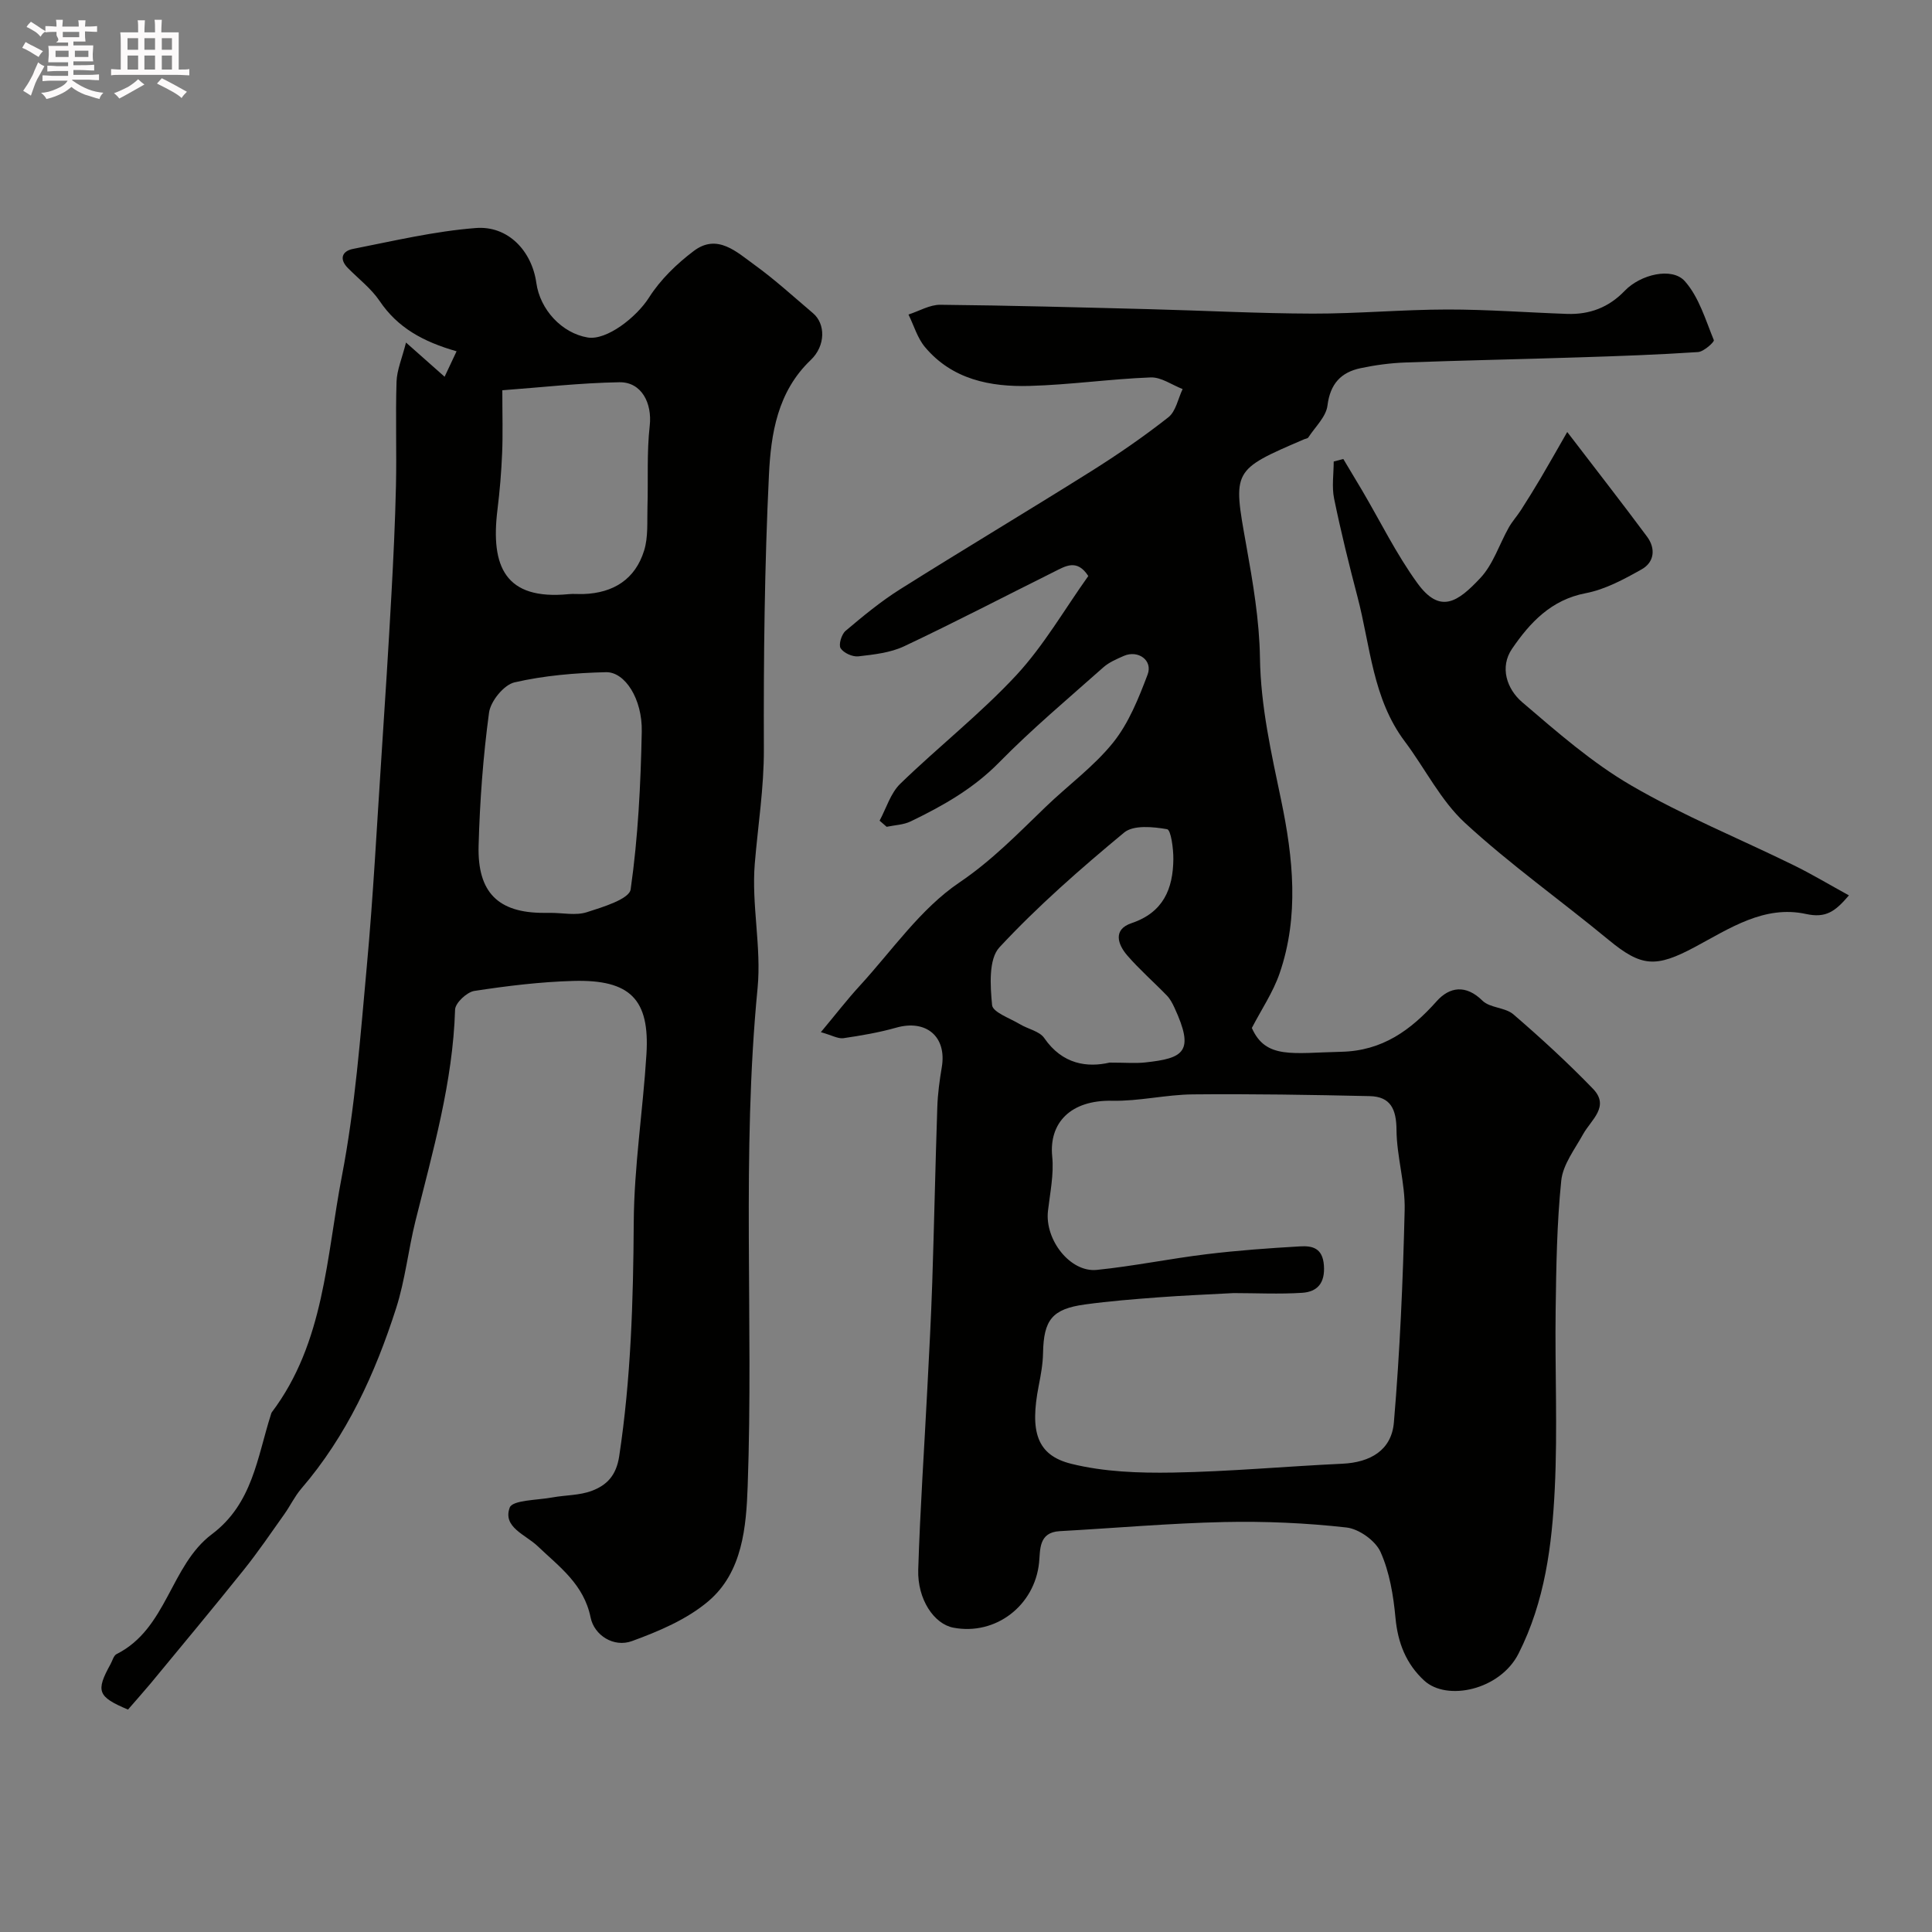 <svg enable-background="new 0 0 400 400" viewBox="0 0 400 400" xmlns="http://www.w3.org/2000/svg"><rect x="0" y="0" width="400" height="400" fill="#808080" stroke="none"/><path d="m6.8 9.5c.6.3 1.3.7 2.1 1.1-.4.4-.7.8-.9 1.2-.7-.4-1.3-.8-1.8-1.1s-1.1-.6-1.6-.8c.2-.4.5-.8.7-1.2.4.2.8.5 1.5.8zm.9 6.9c-.3.6-.5 1.1-.7 1.7s-.4 1.1-.6 1.7c-.6-.4-1.1-.7-1.6-1 .7-1 1.2-1.8 1.5-2.4.3-.5.6-1.1.8-1.7.3-.6.5-1.2.8-1.8.3.3.8.6 1.3.8-.7 1.3-1.2 2.2-1.5 2.7zm.1-11c.4.3 1 .7 1.7 1.1-.5.2-.8.6-1.1 1.1-.5-.6-1-1-1.4-1.2s-.9-.6-1.5-.8c.2-.4.5-.7.9-1.1.5.3.9.6 1.4.9zm10.5 13.1c1 .4 2 .6 3.1.7-.4.4-.7.8-.8 1.3-.9-.2-1.9-.6-3-.9-1-.4-2-.9-2.8-1.6-.5.4-1.1.9-1.9 1.3s-1.9.9-3.3 1.2c-.1-.3-.5-.8-1.1-1.3 1 0 2.1-.3 3.2-.8 1.2-.5 1.9-1 2.3-1.7h-3.2c-.4 0-1 0-2 .1v-1.2c1 0 1.7.1 2 .1h3.3v-1h-2.3c-.2 0-.9 0-2 .1v-1.2c1.2 0 1.9.1 2 .1h2.3v-.8h-4.1c0-.7.1-1.2.1-1.6 0-.5 0-1.1-.1-1.8h4.1v-.7h-2.5c1-.6.1-1.1.1-1.6v-.6h-.5c-.4 0-1 0-1.8.1v-1.3c1.2 0 1.9.1 2.1.1h.2c0-.3 0-.8-.1-1.4h1.4c0 .6-.1 1-.1 1.4h3.4c0-.4 0-.8-.1-1.3h1.5c0 .4-.1.9-.1 1.3.7 0 1.5 0 2.5-.1v1.2c-1 0-1.8-.1-2.5-.1v.6c0 .3 0 .8.1 1.5h-2.5v.8h4.1c0 .7-.1 1.3-.1 1.8s0 1 .1 1.5h-4.1v.8h1.4c.8 0 1.8 0 2.9-.1v1.2c-1 0-1.9-.1-2.8-.1h-1.5v1h3.2c.3 0 1 0 2.1-.1v1.2c-1.1 0-1.8-.1-2.1-.1h-3.4l-.1.1c1.4 1 2.4 1.5 3.4 1.9zm-4.1-6.7v-1.3h-2.7v1.3zm2.2-4.1v-1.1h-3.4v1.1zm1.9 4.1v-1.3h-2.8v1.3z" fill="#fcfafa"/><path d="m37 6.7v2.3 5.4c1 0 1.8 0 2.2-.1v1.3c-.6 0-1.5-.1-2.5-.1h-11.9c-.7 0-1.3 0-1.8.1v-1.3c.5 0 1.1.1 2 .1v-5.2c0-1 0-1.8-.1-2.5h3.7c0-1.3 0-2.1-.1-2.5h1.5c0 .4-.1 1.3-.1 2.5h2.2c0-1.2 0-2.1-.1-2.6h1.5c0 .4-.1 1.3-.1 2.6zm-12.3 13.7c-.3-.4-.7-.8-1.1-1.1 1.1-.4 2.1-.9 2.9-1.3.8-.5 1.5-1 2.1-1.6.4.4.9.8 1.3 1.1-2.5 1.4-4.2 2.4-5.2 2.9zm3.9-10.1v-2.4h-2.2v2.4zm0 4.1v-2.9h-2.2v2.9zm3.5-4.1v-2.4h-2.2v2.4zm0 4.1v-2.9h-2.2v2.9zm.4 2.9 1-1.1c.6.3 1.4.7 2.5 1.3s2 1.1 2.7 1.5c-.4.4-.8.8-1.1 1.3-.8-.8-2.5-1.7-5.1-3zm3.1-7v-2.4h-2.1v2.4zm0 4.1v-2.9h-2.1v2.9z" fill="#fcfafa"/><g fill="#010100"><path d="m169.95 213.7c3.09-3.7 5.45-6.77 8.06-9.61 6.7-7.31 12.57-15.93 20.58-21.35 6.8-4.6 12.18-10.17 17.89-15.67 4.64-4.48 9.99-8.36 13.99-13.34 3.23-4.03 5.27-9.16 7.13-14.07 1.12-2.96-1.98-5.15-4.93-3.86-1.48.65-3.06 1.32-4.24 2.37-7.28 6.47-14.77 12.75-21.58 19.69-5.33 5.43-11.65 8.99-18.3 12.2-1.49.72-3.31.77-4.98 1.12-.49-.42-.97-.85-1.46-1.27 1.39-2.58 2.27-5.68 4.27-7.63 7.87-7.64 16.58-14.47 24.03-22.48 5.71-6.16 9.99-13.65 14.91-20.54-2.35-3.64-4.77-2.02-7.06-.89-10.35 5.15-20.61 10.5-31.06 15.43-2.86 1.35-6.27 1.72-9.48 2.09-1.21.14-3.06-.7-3.68-1.68-.46-.73.19-2.89 1.03-3.6 3.61-3.05 7.3-6.1 11.29-8.61 13.11-8.25 26.42-16.19 39.53-24.42 5.51-3.46 10.9-7.17 16.01-11.19 1.55-1.22 2-3.85 2.95-5.84-2.2-.85-4.44-2.49-6.61-2.41-8.37.32-16.7 1.53-25.07 1.76-8.15.23-16.03-1.33-21.66-8.04-1.58-1.88-2.3-4.48-3.42-6.74 2.2-.71 4.4-2.04 6.6-2.02 14.43.14 28.86.54 43.29.91 11.27.29 22.53.89 33.8.92 9.29.02 18.59-.84 27.88-.85 8.26-.01 16.53.62 24.79.91 4.66.16 8.62-1.33 11.93-4.78 3.26-3.4 9.79-4.96 12.43-2.01 2.93 3.28 4.29 8 6.02 12.22.15.36-2.07 2.39-3.27 2.47-8.25.55-16.52.84-24.79 1.1-11.93.39-23.86.62-35.79 1.06-3.1.11-6.22.53-9.26 1.17-4.08.85-6.32 3.24-6.88 7.74-.29 2.34-2.55 4.43-3.97 6.61-.15.23-.59.26-.89.39-14.9 6.4-14.74 6.37-11.97 21.85 1.38 7.72 2.73 15.56 2.85 23.36.15 10.13 2.36 19.77 4.4 29.56 2.47 11.86 3.74 23.94-.32 35.76-1.36 3.96-3.8 7.55-5.76 11.34 2.89 6.52 8.46 5.15 18.53 4.93 8.48-.19 14.37-4.45 19.74-10.47 2.63-2.95 6.01-3.53 9.48-.11 1.55 1.53 4.71 1.37 6.4 2.83 5.69 4.9 11.25 10 16.47 15.4 3.57 3.69-.38 6.42-2.04 9.42-1.72 3.11-4.18 6.28-4.52 9.61-.91 8.87-1.04 17.84-1.16 26.77-.17 12.33.42 24.68-.18 36.98-.57 11.72-2.03 23.36-7.51 34.18-3.82 7.53-14.81 9.92-19.53 5.57-3.74-3.45-5.46-7.81-5.94-12.97-.43-4.63-1.22-9.46-3.09-13.64-1.05-2.35-4.47-4.79-7.06-5.08-8.37-.94-16.85-1.31-25.27-1.13-11.37.25-22.72 1.26-34.09 1.89-4.43.24-4.01 3.89-4.28 6.51-.9 8.87-8.97 15.15-17.76 13.47-3.97-.76-7.45-5.85-7.26-12.01.39-12.54 1.25-25.07 1.89-37.6.37-7.26.77-14.52 1.01-21.79.4-12.12.64-24.25 1.05-36.38.09-2.77.47-5.54.93-8.28 1.06-6.3-3.23-9.93-9.45-8.16-3.57 1.01-7.27 1.64-10.95 2.18-1.13.13-2.36-.61-4.64-1.25zm85.44 54.02c-5.31.29-10.43.49-15.55.88-5.07.38-10.15.78-15.18 1.47-6.83.93-8.58 3.19-8.71 10.07-.04 2.27-.46 4.55-.9 6.79-1.85 9.47-.41 14.37 6.77 16.14 6.75 1.67 14 1.93 21.02 1.81 11.7-.2 23.38-1.29 35.07-1.83 5.8-.27 10.19-2.79 10.68-8.55 1.24-14.62 1.88-29.31 2.23-43.99.13-5.51-1.65-11.06-1.69-16.59-.03-4.27-1.22-6.88-5.54-6.98-12.21-.27-24.42-.48-36.63-.36-5.57.05-11.14 1.44-16.7 1.32-8.63-.18-13.11 4.6-12.41 11.55.37 3.69-.45 7.51-.88 11.26-.68 5.96 4.59 12.76 10.1 12.21 7.61-.77 15.14-2.33 22.73-3.25 6.42-.78 12.89-1.25 19.35-1.62 2.52-.15 4.68.3 4.95 3.92.27 3.69-1.36 5.47-4.47 5.69-4.76.31-9.6.06-14.24.06zm-25.67-47.72c3.36 0 5.38.18 7.35-.03 8.07-.86 10.31-2.21 6.08-11.36-.41-.88-.88-1.78-1.54-2.47-2.71-2.8-5.66-5.37-8.21-8.31-2.01-2.32-3.01-5.4.87-6.7 6.59-2.22 8.6-7.1 8.66-13.26.02-2.16-.5-6.05-1.29-6.19-2.9-.51-6.97-.91-8.9.69-9.01 7.47-17.87 15.22-25.82 23.77-2.27 2.45-1.9 7.96-1.52 11.95.14 1.49 3.7 2.72 5.76 3.96 1.67 1.01 4.06 1.44 5.04 2.87 3.8 5.52 8.99 6.12 13.52 5.08z"/><path d="m26.5 353.95c-6.3-2.66-6.72-3.79-3.6-9.44.39-.71.63-1.75 1.24-2.05 10.46-5.25 11.11-18.35 19.73-24.82 8.44-6.34 9.38-15.9 12.21-24.74.05-.16.08-.34.17-.47 10.94-14.47 11.31-32.21 14.53-48.91 2.75-14.28 3.83-28.91 5.16-43.42 1.34-14.6 2.09-29.26 3.06-43.89.73-11.04 1.43-22.08 2.04-33.13.41-7.49.77-14.98.94-22.48.16-7.19-.11-14.4.12-21.59.08-2.4 1.12-4.77 1.96-8.09 3.15 2.79 5.29 4.68 7.99 7.08.82-1.75 1.62-3.44 2.48-5.27-6.93-1.98-12.2-4.88-15.93-10.41-1.74-2.58-4.35-4.57-6.57-6.82-1.89-1.91-1.15-3.53 1.03-3.96 8.45-1.66 16.91-3.67 25.46-4.33 6.68-.52 11.59 4.76 12.52 11.35.78 5.59 5.31 10.41 10.61 11.31 3.93.67 10.12-4.17 12.73-8.28 2.35-3.7 5.73-6.97 9.27-9.64 4.86-3.66 8.87.22 12.54 2.87 4.25 3.07 8.13 6.63 12.14 10.03 2.58 2.18 2.65 6.7-.47 9.68-6.9 6.57-8.25 15.28-8.66 23.81-.91 18.9-1.12 37.86-1.05 56.79.03 8.01-1.23 15.79-1.88 23.67-.71 8.51 1.4 17.28.58 25.76-3.34 34.34-.82 68.76-2.05 103.1-.3 8.4-1.04 17.85-8.16 23.87-4.44 3.76-10.24 6.21-15.8 8.24-3.78 1.38-7.81-1.2-8.56-4.88-1.4-6.89-6.49-10.51-10.96-14.77-2.52-2.41-7.28-3.92-5.79-7.99.58-1.57 5.73-1.53 8.82-2.1 2.72-.5 5.64-.41 8.18-1.37 3.08-1.16 5.06-3.14 5.67-7.17 2.43-16.06 2.91-32.15 3.01-48.36.07-11.63 1.91-23.24 2.63-34.88.7-11.35-3.36-15.47-15.1-15.16-6.87.19-13.74 1.03-20.53 2.07-1.55.24-3.95 2.49-3.99 3.87-.46 15.03-4.61 29.32-8.2 43.74-1.49 5.99-2.13 12.23-4.01 18.09-4.35 13.56-10.22 26.41-19.64 37.36-1.36 1.59-2.28 3.55-3.5 5.27-2.74 3.86-5.41 7.79-8.36 11.48-6.36 7.94-12.88 15.76-19.36 23.61-1.55 1.85-3.14 3.62-4.65 5.37zm87.55-164.95c2.5 0 5.18.59 7.45-.14 3.32-1.06 8.79-2.72 9.07-4.73 1.54-10.79 2.08-21.75 2.3-32.67.14-6.72-3.47-12.38-7.41-12.29-6.35.15-12.79.69-18.95 2.11-2.19.51-4.94 3.9-5.26 6.26-1.23 9.11-1.91 18.34-2.16 27.54-.27 9.74 4.11 13.92 13.46 13.92zm-10.05-108.2c0 5.18.13 9.11-.04 13.03-.16 3.92-.49 7.84-.97 11.73-1.44 11.73 1.58 18.74 14.77 17.45.99-.1 1.99.01 2.99-.02 6.29-.2 10.78-3.09 12.61-9.01.87-2.8.6-5.99.69-9 .17-5.62-.16-11.29.47-16.85.52-4.63-1.67-9.07-6.3-8.99-8.12.14-16.23 1.07-24.22 1.66z"/><path d="m278.12 95.03c1.29 2.16 2.6 4.32 3.88 6.49 3.78 6.42 7.08 13.18 11.43 19.18 4.72 6.53 8.39 3.96 13.07-1.04 2.65-2.83 3.91-6.95 5.88-10.45.72-1.27 1.72-2.37 2.52-3.61 1.4-2.19 2.78-4.4 4.1-6.64 1.69-2.86 3.32-5.76 5.48-9.52 6.24 8.15 11.46 14.84 16.52 21.66 1.82 2.45 1.54 5.29-1.12 6.78-3.65 2.05-7.53 4.16-11.56 4.93-7.19 1.37-11.56 6.1-15.26 11.5-2.62 3.83-1.08 8.35 2.08 11.06 7.21 6.16 14.46 12.53 22.6 17.26 10.76 6.26 22.4 11 33.61 16.5 3.74 1.83 7.33 3.99 11.45 6.25-2.85 3.34-4.76 4.75-8.89 3.85-8.64-1.89-15.86 3.02-23.04 6.86-8.07 4.31-11.04 4.1-17.83-1.5-9.85-8.14-20.33-15.56-29.71-24.2-5.05-4.65-8.27-11.27-12.48-16.88-6.68-8.88-7.12-19.76-9.79-29.92-1.77-6.75-3.45-13.54-4.85-20.37-.5-2.46-.08-5.1-.08-7.67.66-.16 1.32-.34 1.99-.52z"/></g></svg>